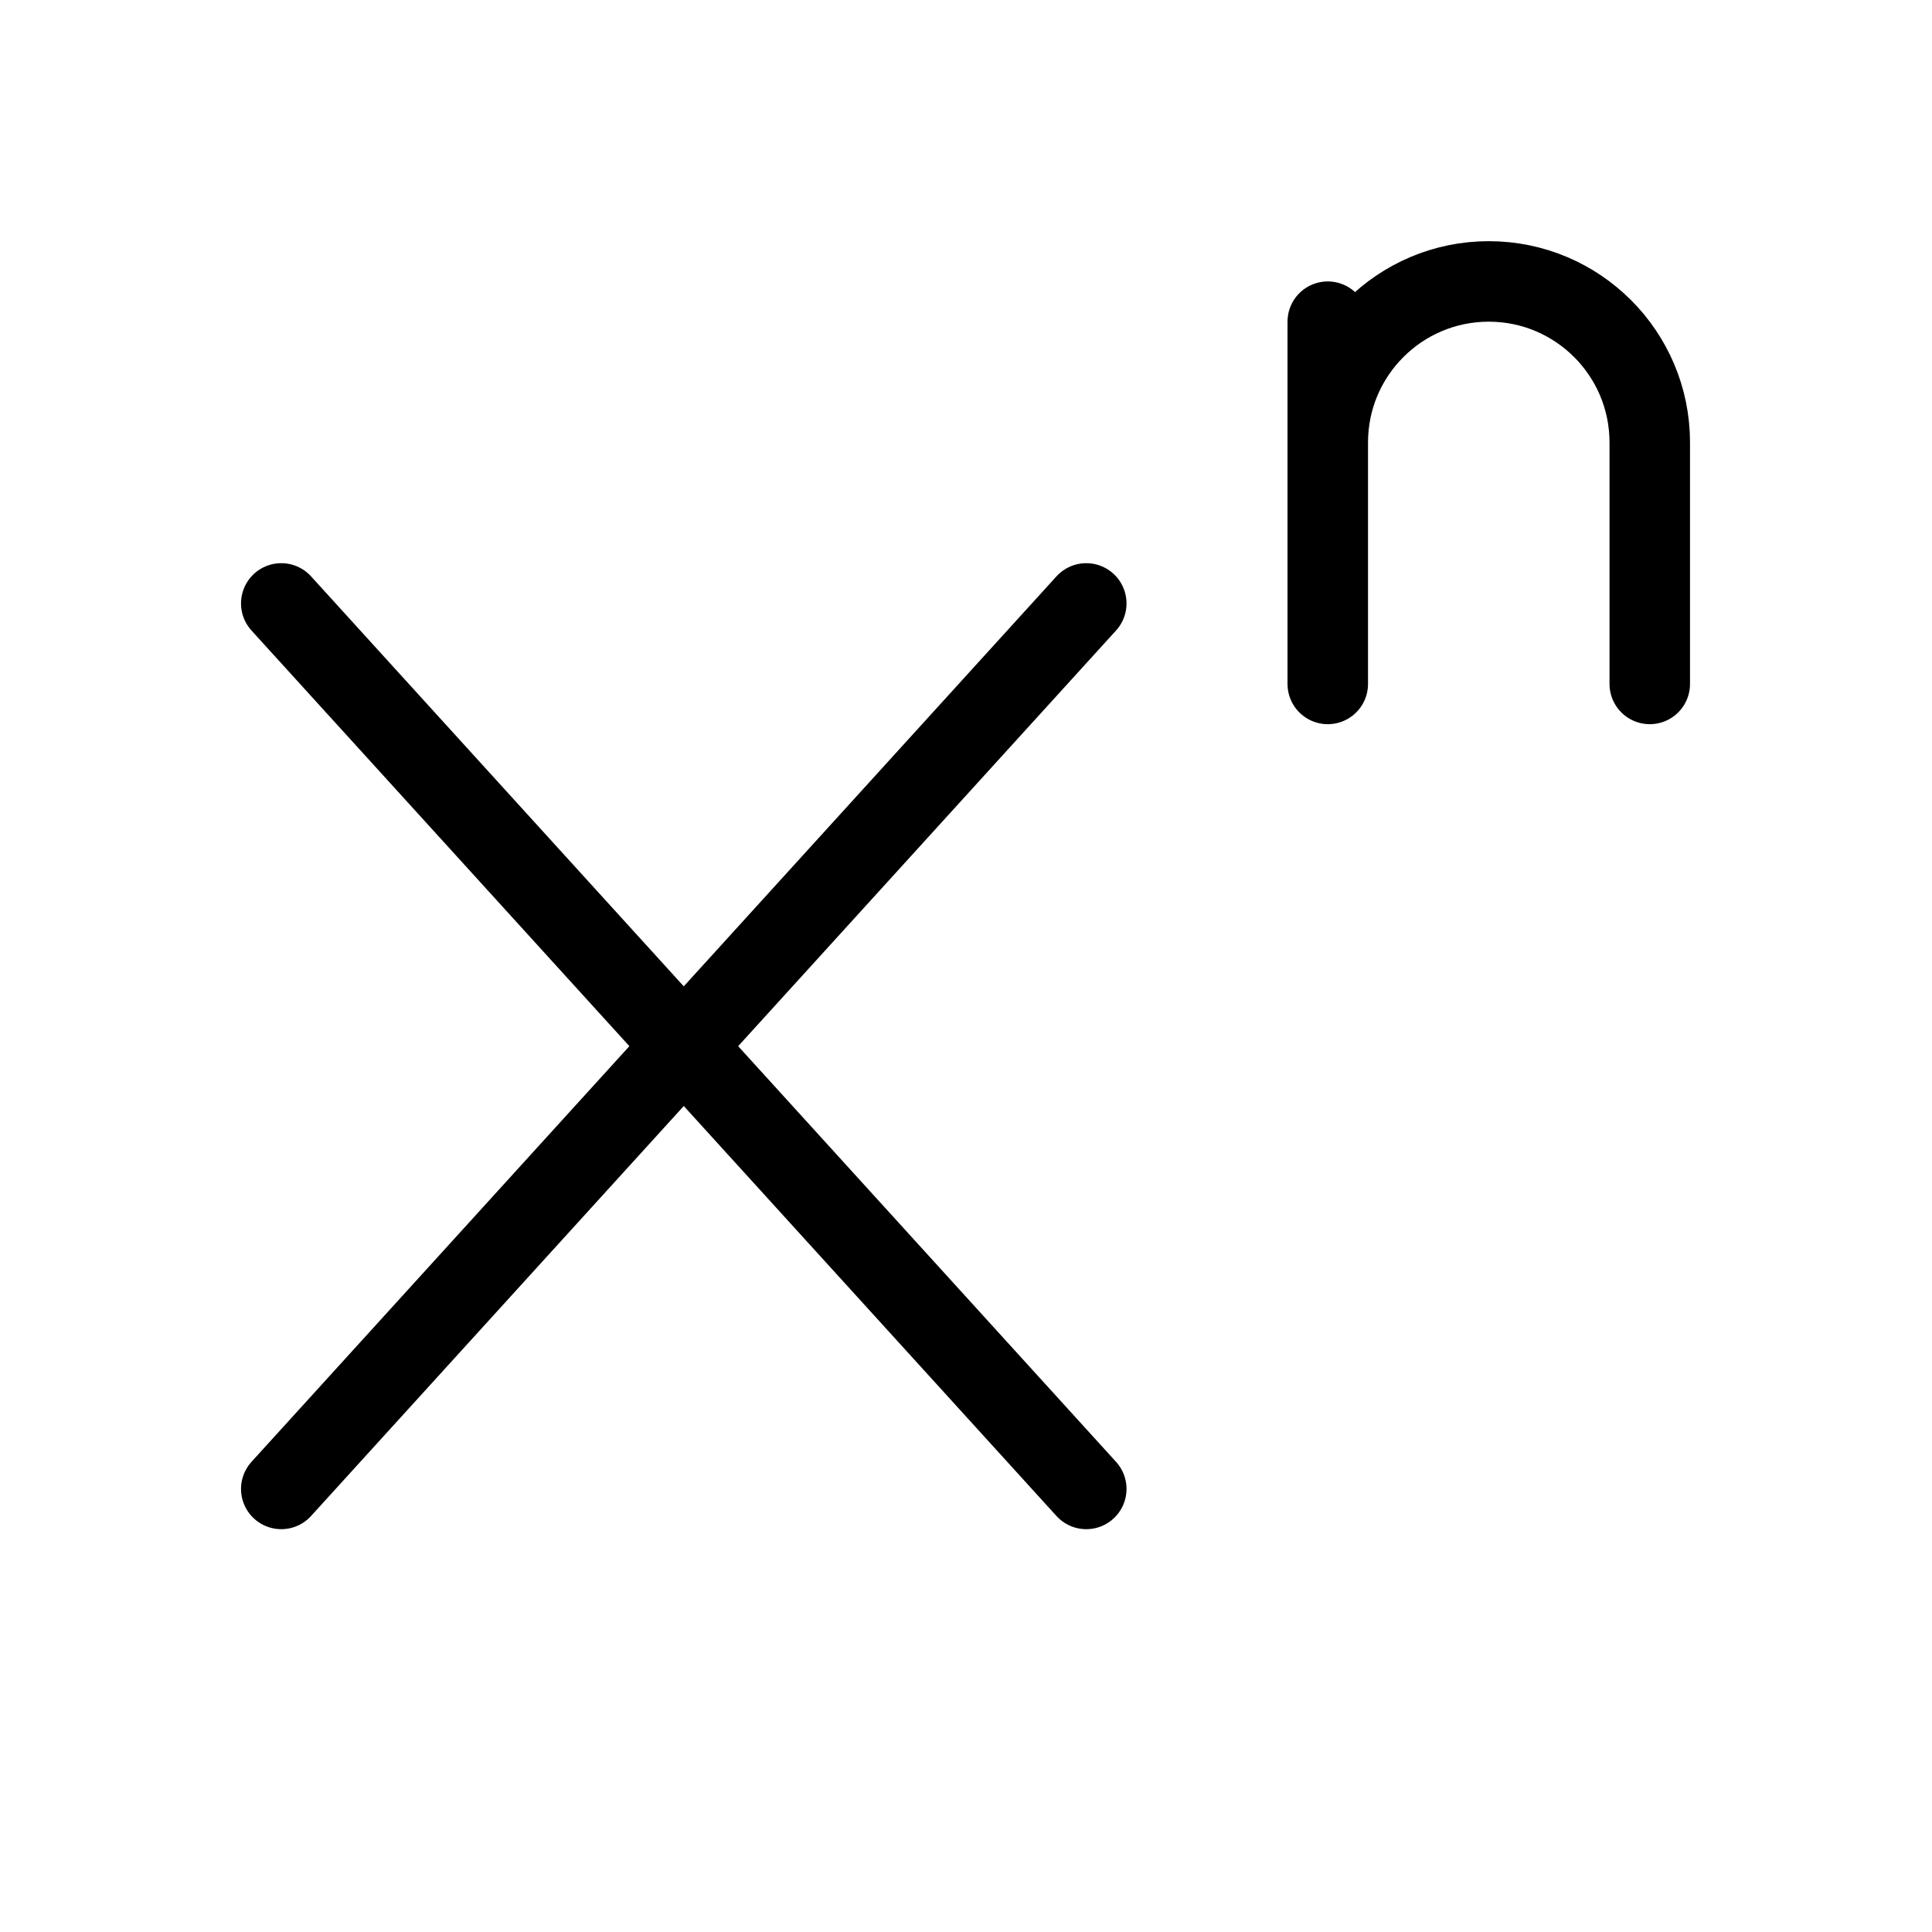 <svg height="24" viewBox="0 0 24 24" width="24" xmlns="http://www.w3.org/2000/svg"><path d="m3.494 7.496 10 11m-10 0 10-11m3-3.5v4.5m0-.5v-2.5c0-1.104.896-2 2-2s2 .896 2 2v3" fill="none" stroke="#000" stroke-linecap="round" stroke-linejoin="round"/></svg>